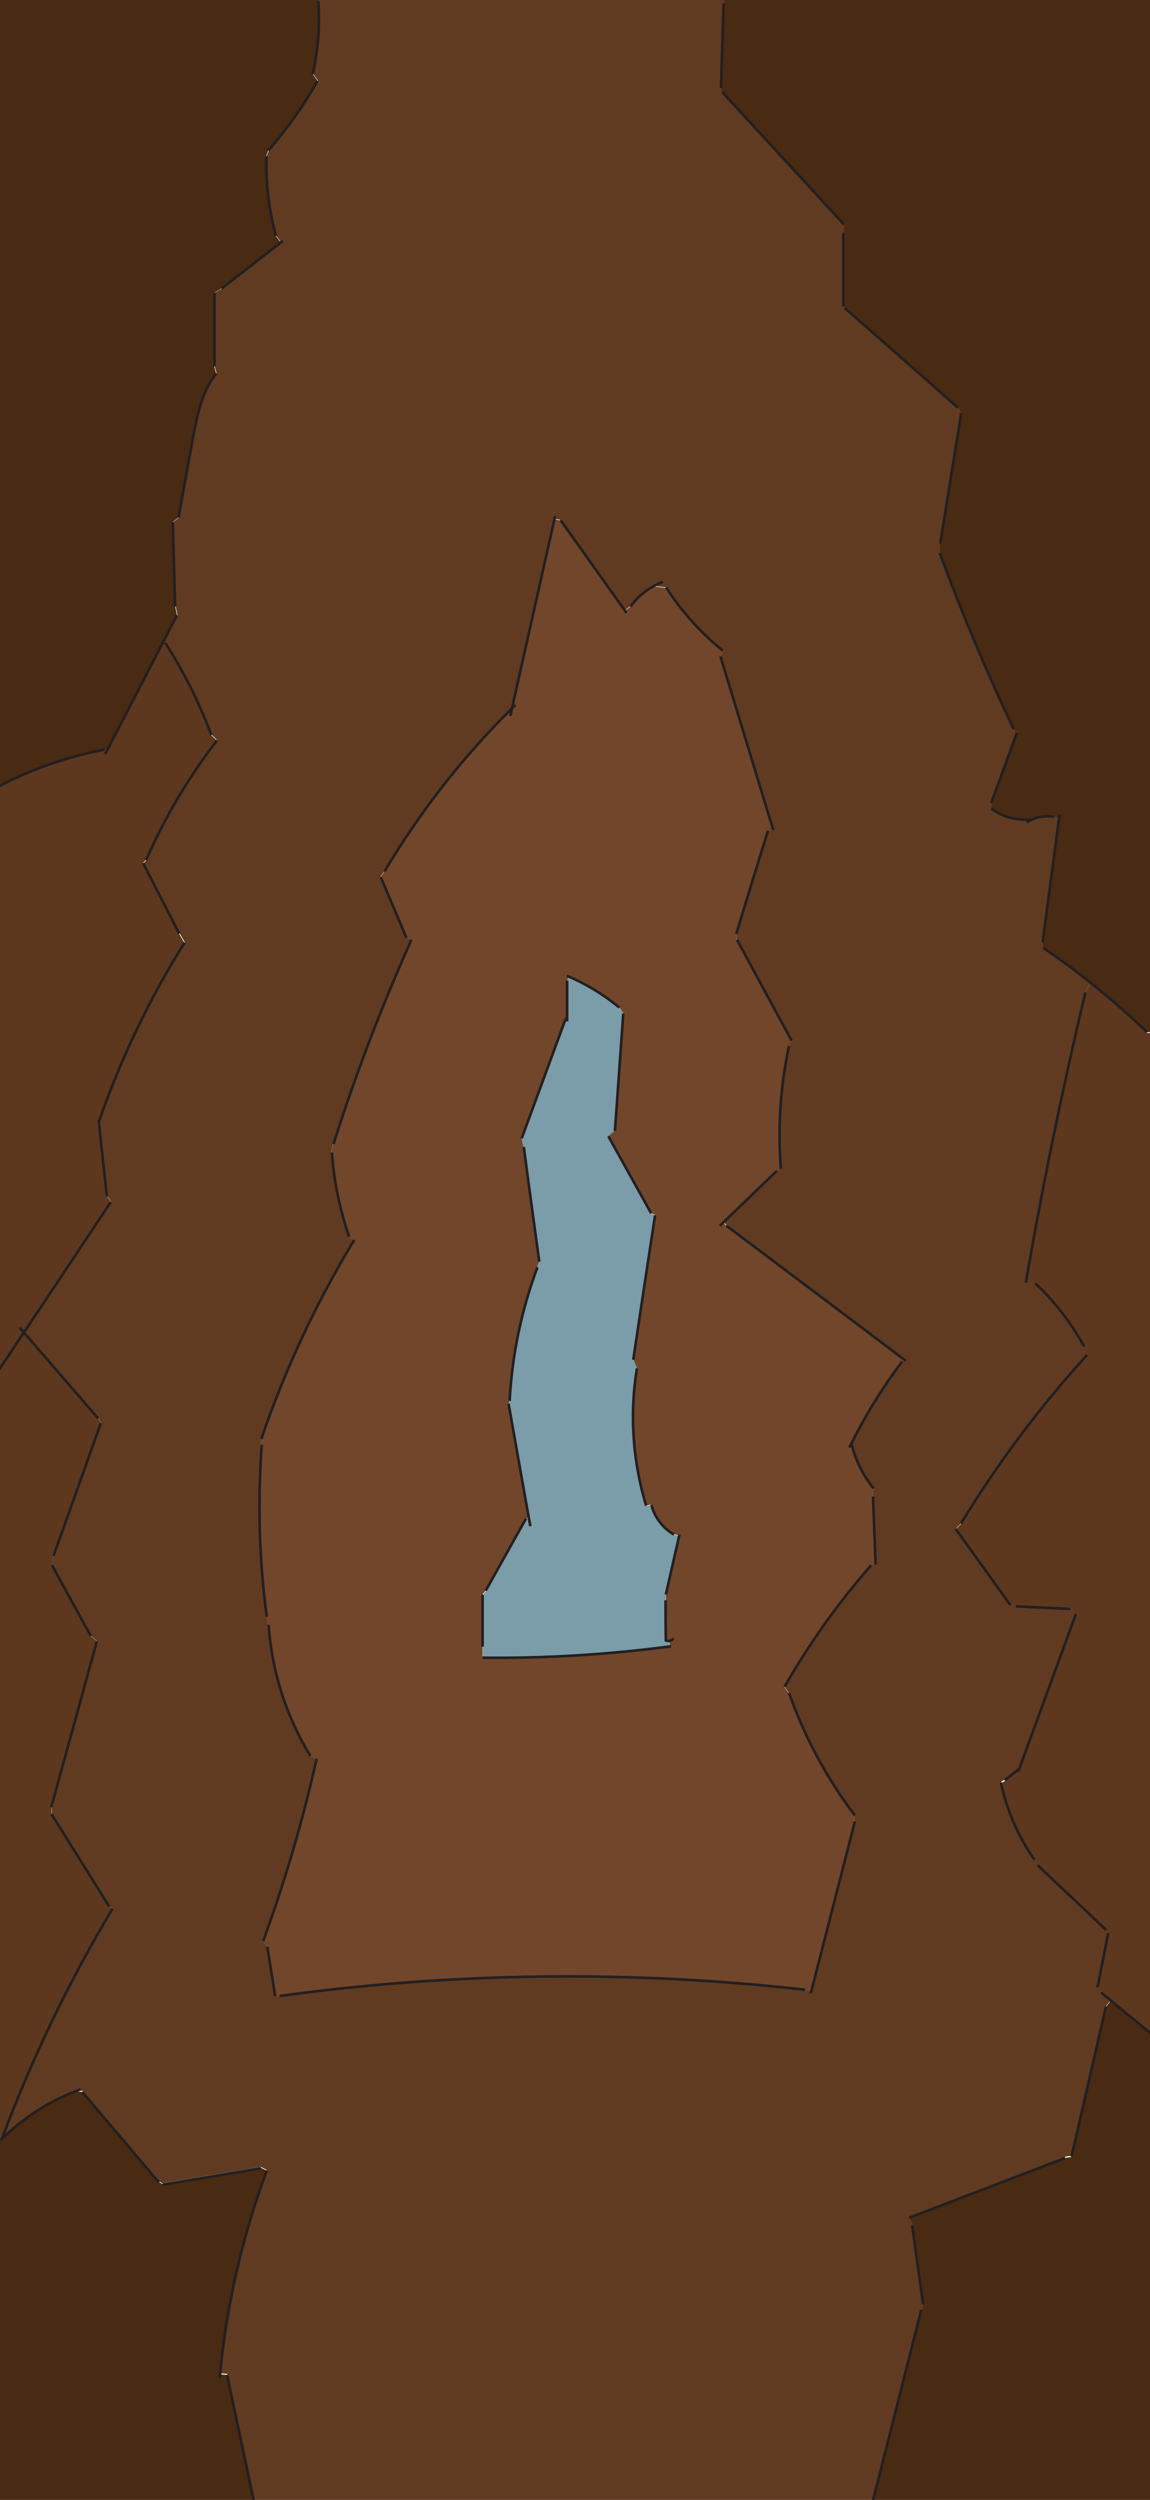 <svg width="440" height="956" viewBox="0 0 440 956" fill="none" xmlns="http://www.w3.org/2000/svg">
<rect x="0" y="0" width="440" height="956" fill="#808080" stroke="none"/>
<g clip-path="url(#clip0_739_1938)">
<rect width="440" height="956" fill="white"/>
<g clip-path="url(#clip1_739_1938)">
<path d="M441.703 778.728V957H333.915C340.143 932.449 346.371 907.797 352.6 883.246L353.202 881.242C351.796 871.121 350.39 861.1 348.983 850.979L347.878 848.073C367.768 840.457 387.658 832.841 407.548 825.225L409.959 824.824C414.379 805.784 418.699 786.644 423.119 767.504L425.027 765.099C430.552 769.609 436.178 774.218 441.703 778.728Z" fill="#492A12"/>
<path d="M389.869 676.715C397.101 656.873 404.435 637.032 411.667 617.191L409.558 615.287C402.526 614.986 395.595 614.585 388.663 614.284L386.654 613.984C379.723 604.264 372.691 594.543 365.659 584.823L367.668 582.819C381.631 559.771 397.805 538.125 415.987 518.284L414.781 515.077C409.859 506.159 403.531 497.942 396.097 490.927H392.38C398.91 453.549 406.544 416.572 415.183 379.795L417.092 376.087C424.626 382.1 431.859 388.413 438.79 395.027H441.502V779.028C435.977 774.519 430.352 769.909 424.827 765.4C423.621 764.398 422.316 763.396 421.11 762.293L419.704 760.389C421.11 753.475 422.416 746.46 423.822 739.546L423.119 738.444C414.38 730.126 405.54 721.909 396.8 713.592L395.595 711.588C389.467 702.769 385.047 692.648 382.736 682.126L384.243 681.224C385.951 679.821 387.759 678.418 389.467 677.015H389.668L389.869 676.715Z" fill="#5D381F"/>
<path d="M392.179 313.456C387.558 313.456 382.937 311.953 379.22 309.248V307.143C382.535 298.124 385.85 289.206 389.065 280.187L387.759 278.884C377.311 256.838 367.869 234.391 359.431 211.444L359.631 207.836L367.668 157.832L366.462 155.827C351.997 143.101 337.532 130.374 323.066 117.648L322.664 117.147V85.681C307.295 68.846 291.724 52.011 276.154 35.075L275.752 33.572C276.154 22.75 276.455 12.027 276.756 1.205V-1H441.602V394.726H438.89C431.959 388.012 424.726 381.699 417.192 375.787C411.366 371.177 405.238 366.668 399.11 362.459L398.909 360.354C401.019 344.421 403.128 328.488 405.238 312.655L403.329 312.454C399.713 311.853 395.896 312.555 392.882 314.559L392.279 313.557L392.179 313.456Z" fill="#492A12"/>
<path d="M28.735 799.772C18.489 803.78 9.046 809.893 1.11 817.509H1.01C12.361 787.045 26.525 757.584 43.201 729.826L41.895 729.124C34.562 717.3 27.128 705.575 19.795 693.75V691.145C25.521 670.001 31.347 648.857 37.173 627.612L34.863 625.608C29.941 616.589 25.018 607.57 19.996 598.552L20.598 594.944C26.626 578.009 32.653 561.174 38.68 544.238L37.676 542.334C28.233 531.411 18.69 520.388 9.247 509.466C20.297 492.831 31.347 476.196 42.498 459.561L41.091 457.457C40.087 447.837 38.982 438.317 37.977 428.697C46.315 404.847 57.365 381.899 70.725 360.354L68.817 357.047C64.196 348.029 59.575 339.01 54.954 330.091L55.958 328.989C63.091 312.655 72.232 297.122 83.182 283.093L81.072 281.089C76.451 268.663 70.424 256.838 63.292 245.615L62.689 245.314L67.912 235.193L67.209 231.986C66.908 221.164 66.607 210.441 66.305 199.619L68.415 197.915C70.223 187.794 72.132 177.573 73.94 167.452C75.547 158.834 77.255 149.715 82.88 142.8L82.177 140.095V111.936L84.889 110.332C92.524 104.42 100.058 98.608 107.592 92.696L105.683 90.19C103.072 80.27 101.766 70.048 102.067 59.727L102.871 57.422C110.003 49.205 116.332 40.286 121.656 30.866L119.847 28.361C121.857 19.142 122.56 9.622 121.957 0.203V-1H276.958V1.305C276.657 12.127 276.255 22.85 275.954 33.672L276.356 35.175C291.926 52.011 307.396 68.846 322.967 85.781V88.988C322.866 98.407 322.866 107.827 322.866 117.147L323.268 117.648C337.733 130.374 352.199 143.101 366.664 155.827L367.87 157.832L359.833 207.836L359.632 211.444C368.071 234.291 377.513 256.838 387.961 278.884L389.267 280.187C385.952 289.206 382.737 298.225 379.422 307.143V309.248C383.139 311.953 387.76 313.456 392.381 313.456L392.983 314.459C395.997 312.454 399.814 311.753 403.431 312.354L405.339 312.555C403.23 328.488 401.12 344.421 399.011 360.254L399.212 362.359C405.44 366.567 411.467 370.977 417.293 375.686L415.385 379.394C406.645 416.171 399.011 453.248 392.582 490.426H396.298C403.732 497.541 410.061 505.758 414.983 514.677L416.188 517.883C398.006 537.825 381.833 559.47 367.87 582.418L365.861 584.422C372.893 594.142 379.824 603.863 386.856 613.583L388.865 613.884C395.796 614.184 402.828 614.585 409.759 614.886L411.869 616.79C404.636 636.631 397.303 656.473 390.07 676.314H389.869C388.162 677.617 386.353 679.02 384.646 680.423L383.139 681.324C385.449 691.846 389.769 701.968 395.997 710.786L397.202 712.79C405.942 721.107 414.782 729.325 423.522 737.642L424.225 738.744C422.818 745.659 421.513 752.673 420.106 759.588L421.512 761.492C422.718 762.494 424.024 763.496 425.229 764.598L423.321 767.003C418.901 786.143 414.581 805.183 410.161 824.323L407.75 824.724C387.86 832.34 367.97 839.956 348.08 847.571L349.185 850.478C350.592 860.599 351.998 870.62 353.404 880.741L352.802 882.745C346.573 907.296 340.345 931.948 334.117 956.499H97.245C93.83 940.265 90.314 924.031 86.898 907.797L84.086 907.597C86.497 881.041 92.524 854.787 101.967 829.734L99.757 828.632C87.2 830.736 74.643 832.841 62.086 834.945L60.68 834.043C50.936 822.519 41.192 811.095 31.448 799.571L28.534 799.271L28.735 799.772ZM295.743 317.064C289.013 295.018 282.383 273.072 275.652 251.026L276.456 248.822C268.018 242.007 260.584 233.79 254.758 224.571L249.936 224.07C246.42 225.974 243.407 228.679 241.096 231.886L238.987 233.389C230.749 221.865 222.612 210.341 214.375 198.817L212.065 198.316C206.64 222.467 201.216 246.617 195.791 270.767C176.906 289.406 160.532 310.45 146.97 333.198L145.564 335.302C148.879 343.018 152.093 350.734 155.408 358.551L157.217 359.252C145.865 384.705 135.82 410.76 127.382 437.415L126.779 440.722C127.582 451.745 129.792 462.568 133.409 472.99L135.317 474.192C120.752 498.242 108.797 523.796 99.757 550.351L99.957 552.455C98.35 574.401 98.953 596.547 101.866 618.293L102.67 621.299C103.875 638.936 109.4 656.272 118.642 671.404L121.053 672.506C115.729 696.155 108.898 719.504 100.56 742.252L102.167 744.356C103.172 750.669 104.177 756.882 105.181 763.195H106.889C173.39 754.076 241.096 753.275 307.898 760.79L310.309 761.392C315.834 739.746 321.46 718.101 326.985 696.456V694.151C316.136 680.022 307.597 664.088 301.771 647.253L300.063 644.848C309.506 628.314 320.656 612.681 333.213 598.351H334.921C334.619 589.533 334.217 580.815 333.916 572.096L334.117 568.99C330.199 564.08 327.286 558.368 325.779 552.255L325.478 552.055C331.003 540.931 337.532 530.309 345.067 520.388L345.77 519.487C323.168 502.451 300.565 485.415 277.862 468.38L276.757 467.278C283.588 460.664 290.419 454.05 297.25 447.536L298.657 446.835C297.451 431.102 298.456 415.269 301.771 399.837L302.775 397.732C295.743 384.805 288.812 371.979 281.881 359.152L281.68 357.047C285.698 343.92 289.716 330.692 293.835 317.565L295.743 316.964V317.064Z" fill="#603B22"/>
<path d="M276.757 467.578L277.862 468.681C300.464 485.716 323.066 502.752 345.769 519.787L345.066 520.689C337.532 530.61 331.002 541.232 325.477 552.355L325.779 552.556C327.286 558.669 330.199 564.38 334.116 569.291L333.916 572.397L334.92 598.452H333.212C320.656 612.982 309.505 628.514 300.062 645.049L301.77 647.454C307.697 664.289 316.236 680.122 326.984 694.352V696.657C321.459 718.302 315.934 739.947 310.309 761.592L307.898 760.991C241.096 753.475 173.49 754.277 106.888 763.396H105.181C104.176 757.083 103.171 750.87 102.167 744.557L100.56 742.452C108.897 719.705 115.728 696.356 121.052 672.707L118.641 671.604C109.4 656.473 103.975 639.137 102.669 621.5L101.866 618.493C98.952 596.648 98.35 574.602 99.957 552.656L99.756 550.552C108.897 523.996 120.851 498.443 135.317 474.393L133.408 473.19C129.792 462.768 127.582 451.946 126.778 440.923L127.381 437.616C135.819 411.06 145.865 384.906 157.216 359.453L155.408 358.751C152.093 351.035 148.878 343.319 145.563 335.503L146.97 333.398C160.431 310.651 176.905 289.607 195.791 270.968C201.215 246.817 206.64 222.667 212.064 198.517L214.375 199.018C222.612 210.542 230.749 222.066 238.986 233.59L241.096 232.087C243.406 228.88 246.42 226.174 249.936 224.27L254.757 224.771C260.684 233.89 268.017 242.208 276.456 249.022L275.652 251.227C282.282 273.273 289.012 295.218 295.743 317.265L293.834 317.866C289.816 330.993 285.798 344.221 281.679 357.348L281.88 359.453C288.811 372.38 295.843 385.206 302.775 398.033L301.77 400.138C298.455 415.57 297.451 431.403 298.656 447.136L297.25 447.837C290.419 454.451 283.588 461.065 276.757 467.578ZM217.69 373.482L216.986 374.985V389.415H216.484C210.859 404.747 205.233 419.979 199.608 435.311L200.311 438.618C202.32 453.248 204.229 467.879 206.238 482.51L205.535 484.614C199.407 500.948 195.791 518.284 194.886 535.721L194.585 536.823C197.197 551.353 199.708 565.884 202.32 580.414L201.316 580.614C196.192 589.834 190.969 599.053 185.846 608.272L184.64 609.775V633.825C208.649 634.126 232.657 632.623 256.365 629.516L256.063 627.312C255.661 627.312 255.26 627.312 254.858 627.111C254.858 622.001 254.757 616.89 254.757 611.779V609.675C256.365 602.159 258.072 594.644 259.78 587.128L257.871 586.727C253.652 584.222 250.438 580.113 249.232 575.403L247.223 575.704C242 558.769 240.794 540.731 243.707 523.194L242.301 519.888C245.114 501.449 247.826 483.111 250.639 464.672L249.031 463.77C243.607 453.95 238.082 444.129 232.657 434.309L235.169 432.204C236.274 417.273 237.278 402.342 238.383 387.311L236.876 385.106C231.05 380.296 224.521 376.288 217.589 373.281L217.69 373.482Z" fill="#72462B"/>
<path d="M202.32 580.414C199.708 565.883 197.197 551.353 194.585 536.823L194.886 535.72C195.79 518.284 199.407 500.948 205.534 484.614L206.238 482.509C204.228 467.879 202.219 453.248 200.311 438.618L199.608 435.311C205.233 419.979 210.858 404.747 216.484 389.415H216.986V374.985L217.689 373.482C224.621 376.488 231.15 380.496 236.977 385.306L238.483 387.511C237.378 402.442 236.374 417.474 235.269 432.405L232.758 434.509C238.182 444.33 243.707 454.15 249.132 463.971L250.739 464.873C247.926 483.211 245.113 501.649 242.401 520.088L243.808 523.395C240.894 540.831 242.2 558.969 247.323 575.904L249.333 575.604C250.538 580.314 253.753 584.522 257.972 586.927L259.88 587.328C258.173 594.844 256.465 602.36 254.757 609.875V611.98C254.858 617.09 254.958 622.201 254.958 627.312C255.36 627.512 255.762 627.512 256.163 627.512L256.465 629.717C232.657 632.823 208.648 634.226 184.74 634.026V609.976L185.946 608.472C191.069 599.253 196.293 590.034 201.416 580.815L202.42 580.614L202.32 580.414Z" fill="#7B9CA9"/>
<path d="M121.754 0.203C122.458 9.622 121.754 19.142 119.645 28.361L121.453 30.866C116.129 40.286 109.901 49.205 102.668 57.422L101.864 59.727C101.563 69.948 102.769 80.27 105.481 90.19L107.389 92.696C99.755 98.608 92.221 104.52 84.687 110.332L81.974 111.936V140.095L82.678 142.8C77.153 149.614 75.344 158.733 73.737 167.452C71.829 177.573 70.02 187.794 68.212 197.915L66.103 199.619C66.404 210.441 66.705 221.164 67.007 231.986L67.71 235.193L62.486 245.314C55.254 259.243 48.121 273.172 40.889 287.001L40.085 286.6C26.021 289.306 12.359 294.016 -0.298 300.63V-1H121.855V0.203H121.754Z" fill="#492A12"/>
<path d="M84.184 907.998L86.997 908.198C90.413 924.432 93.928 940.666 97.344 956.9H-0.298V818.31H0.204C0.506 818.01 0.807 817.709 1.109 817.409C9.044 809.793 18.487 803.68 28.733 799.672L31.647 799.972C41.391 811.496 51.135 822.92 60.879 834.444L62.285 835.346C74.842 833.242 87.399 831.137 99.956 829.033L102.166 830.135C92.823 855.187 86.796 881.442 84.285 907.998H84.184Z" fill="#492A12"/>
<path d="M37.876 428.697C38.88 438.317 39.985 447.837 40.99 457.457L42.396 459.561C31.346 476.196 20.296 492.831 9.146 509.466C5.931 514.276 2.817 518.986 -0.397 523.796V300.63C12.26 294.016 25.922 289.206 39.985 286.6L40.789 287.001C48.022 273.072 55.154 259.143 62.387 245.314L62.989 245.615C70.122 256.738 76.149 268.663 80.77 281.089L82.879 283.093C71.93 297.223 62.788 312.655 55.656 328.989L54.652 330.091C59.273 339.11 63.893 348.129 68.514 357.047L70.423 360.354C56.962 381.799 46.013 404.747 37.675 428.697H37.876Z" fill="#5D381F"/>
<path d="M41.893 729.124L43.199 729.826C26.523 757.684 12.359 787.045 1.008 817.409H1.109C0.807 817.809 0.506 818.11 0.204 818.411H-0.298V523.896C2.816 519.086 6.031 514.376 9.245 509.566C18.688 520.489 28.231 531.512 37.674 542.435L38.678 544.339C32.651 561.274 26.624 578.109 20.597 595.044L19.994 598.652C24.916 607.671 29.838 616.69 34.861 625.708L37.172 627.713C31.345 648.857 25.519 670.001 19.693 691.245V693.851C27.126 705.675 34.56 717.4 41.893 729.225V729.124Z" fill="#5D381F"/>
<path d="M121.756 0.202C122.459 9.622 121.756 19.142 119.646 28.361" stroke="#231F20" stroke-miterlimit="10"/>
<path d="M121.455 30.967C116.131 40.386 109.903 49.305 102.67 57.522" stroke="#231F20" stroke-miterlimit="10"/>
<path d="M101.966 59.727C101.665 69.948 102.87 80.27 105.582 90.19" stroke="#231F20" stroke-miterlimit="10"/>
<path d="M108.195 92.094C107.994 92.295 107.693 92.495 107.492 92.696C99.857 98.608 92.323 104.52 84.789 110.332" stroke="#231F20" stroke-miterlimit="10"/>
<path d="M82.076 111.936V140.095" stroke="#231F20" stroke-miterlimit="10"/>
<path d="M82.78 142.8C77.255 149.614 75.447 158.733 73.84 167.452C71.931 177.573 70.123 187.794 68.314 197.915" stroke="#231F20" stroke-miterlimit="10"/>
<path d="M66.105 199.619C66.406 210.441 66.707 221.164 67.009 231.986" stroke="#231F20" stroke-miterlimit="10"/>
<path d="M67.711 235.293L62.487 245.414C55.255 259.344 48.122 273.273 40.89 287.101C40.689 287.502 40.488 288.003 40.187 288.404" stroke="#231F20" stroke-miterlimit="10"/>
<path d="M40.086 286.6C26.023 289.306 12.361 294.016 -0.296 300.63C-0.698 300.83 -1.1 301.03 -1.401 301.231" stroke="#231F20" stroke-miterlimit="10"/>
<path d="M63.091 245.615C70.223 256.738 76.25 268.663 80.871 281.089" stroke="#231F20" stroke-miterlimit="10"/>
<path d="M83.081 283.093C72.131 297.223 62.99 312.655 55.857 328.989" stroke="#231F20" stroke-miterlimit="10"/>
<path d="M54.753 330.091C59.374 339.11 63.995 348.129 68.616 357.047" stroke="#231F20" stroke-miterlimit="10"/>
<path d="M70.625 360.455C57.164 381.899 46.215 404.847 37.877 428.797C37.877 428.897 37.877 429.098 37.776 429.198" stroke="#231F20" stroke-miterlimit="10"/>
<path d="M37.776 428.296C37.776 428.497 37.776 428.597 37.776 428.797C38.781 438.417 39.886 447.937 40.891 457.557" stroke="#231F20" stroke-miterlimit="10"/>
<path d="M42.396 459.662C31.346 476.296 20.296 492.931 9.146 509.566C5.931 514.376 2.817 519.086 -0.397 523.896L-1 524.798" stroke="#231F20" stroke-miterlimit="10"/>
<path d="M276.858 1.305C276.557 12.127 276.155 22.85 275.854 33.672" stroke="#231F20" stroke-miterlimit="10"/>
<path d="M276.255 35.175C291.825 52.011 307.295 68.846 322.866 85.781" stroke="#231F20" stroke-miterlimit="10"/>
<path d="M322.665 88.988V117.147" stroke="#231F20" stroke-miterlimit="10"/>
<path d="M323.167 117.748C337.632 130.474 352.098 143.201 366.563 155.928" stroke="#231F20" stroke-miterlimit="10"/>
<path d="M367.769 157.932L359.732 207.936" stroke="#231F20" stroke-miterlimit="10"/>
<path d="M359.532 211.443C367.97 234.291 377.413 256.838 387.86 278.884" stroke="#231F20" stroke-miterlimit="10"/>
<path d="M389.065 280.187C385.75 289.206 382.536 298.225 379.221 307.143" stroke="#231F20" stroke-miterlimit="10"/>
<path d="M379.221 309.248C382.938 311.953 387.558 313.456 392.179 313.456C396.8 313.456 392.581 313.456 392.782 313.456" stroke="#231F20" stroke-miterlimit="10"/>
<path d="M392.782 314.458C395.796 312.454 399.613 311.753 403.229 312.354" stroke="#231F20" stroke-miterlimit="10"/>
<path d="M405.44 311.352C405.44 311.753 405.339 312.254 405.239 312.655C403.129 328.588 401.02 344.521 398.91 360.354" stroke="#231F20" stroke-miterlimit="10"/>
<path d="M399.111 362.459C405.34 366.668 411.367 371.077 417.193 375.787C424.727 381.799 431.96 388.112 438.891 394.726" stroke="#231F20" stroke-miterlimit="10"/>
<path d="M415.284 379.494C406.544 416.271 398.91 453.349 392.48 490.526" stroke="#231F20" stroke-miterlimit="10"/>
<path d="M396.098 490.727C403.531 497.741 409.86 505.958 414.782 514.877" stroke="#231F20" stroke-miterlimit="10"/>
<path d="M415.988 518.084C397.805 538.025 381.632 559.671 367.669 582.618" stroke="#231F20" stroke-miterlimit="10"/>
<path d="M365.659 584.723C372.691 594.443 379.622 604.163 386.654 613.884" stroke="#231F20" stroke-miterlimit="10"/>
<path d="M388.664 614.285C395.595 614.585 402.627 614.986 409.559 615.287" stroke="#231F20" stroke-miterlimit="10"/>
<path d="M411.667 617.191C404.435 637.032 397.101 656.873 389.869 676.715C389.768 677.015 389.668 677.316 389.567 677.617" stroke="#231F20" stroke-miterlimit="10"/>
<path d="M389.668 676.615C387.96 678.018 386.152 679.421 384.444 680.824" stroke="#231F20" stroke-miterlimit="10"/>
<path d="M382.938 681.725C385.248 692.247 389.567 702.368 395.796 711.187" stroke="#231F20" stroke-miterlimit="10"/>
<path d="M397.001 713.291C405.741 721.609 414.581 729.826 423.32 738.143" stroke="#231F20" stroke-miterlimit="10"/>
<path d="M424.024 739.245C422.618 746.16 421.312 753.174 419.905 760.089" stroke="#231F20" stroke-miterlimit="10"/>
<path d="M421.312 761.993C422.517 762.995 423.823 763.997 425.028 765.099C430.553 769.609 436.179 774.218 441.704 778.728C442.608 779.429 443.412 780.131 444.316 780.832" stroke="#231F20" stroke-miterlimit="10"/>
<path d="M7.539 507.662C8.041 508.263 8.644 508.864 9.146 509.566C18.589 520.489 28.132 531.512 37.575 542.435" stroke="#231F20" stroke-miterlimit="10"/>
<path d="M38.58 544.238C32.553 561.174 26.525 578.009 20.498 594.944" stroke="#231F20" stroke-miterlimit="10"/>
<path d="M19.895 598.552C24.817 607.571 29.739 616.589 34.762 625.608" stroke="#231F20" stroke-miterlimit="10"/>
<path d="M37.073 627.612C31.247 648.756 25.42 669.901 19.594 691.145" stroke="#231F20" stroke-miterlimit="10"/>
<path d="M19.694 693.75C27.128 705.575 34.461 717.3 41.794 729.124" stroke="#231F20" stroke-miterlimit="10"/>
<path d="M43.1 729.826C26.425 757.684 12.261 787.045 0.909 817.409" stroke="#231F20" stroke-miterlimit="10"/>
<path d="M0.206 818.411C0.507 818.11 0.809 817.809 1.11 817.509C9.046 809.893 18.489 803.78 28.735 799.772C29.438 799.471 30.142 799.17 30.845 798.97" stroke="#231F20" stroke-miterlimit="10"/>
<path d="M31.548 800.072C41.292 811.596 51.036 823.02 60.78 834.544" stroke="#231F20" stroke-miterlimit="10"/>
<path d="M62.187 835.446C74.743 833.342 87.3 831.237 99.857 829.133" stroke="#231F20" stroke-miterlimit="10"/>
<path d="M102.067 830.135C92.725 855.187 86.698 881.442 84.186 907.998C84.186 908.499 84.186 908.9 84.086 909.401" stroke="#231F20" stroke-miterlimit="10"/>
<path d="M86.898 908.298C90.314 924.532 93.83 940.766 97.245 957C97.547 958.603 97.948 960.207 98.25 961.71" stroke="#231F20" stroke-miterlimit="10"/>
<path d="M333.815 957.401C333.815 957.301 333.815 957.2 333.815 957C340.044 932.449 346.272 907.797 352.5 883.246" stroke="#231F20" stroke-miterlimit="10"/>
<path d="M353.203 881.242C351.797 871.121 350.391 861.1 348.984 850.979" stroke="#231F20" stroke-miterlimit="10"/>
<path d="M347.879 848.073C367.769 840.457 387.659 832.841 407.549 825.225" stroke="#231F20" stroke-miterlimit="10"/>
<path d="M409.96 824.724C414.38 805.684 418.7 786.544 423.12 767.404" stroke="#231F20" stroke-miterlimit="10"/>
<path d="M197.197 269.565C196.795 269.966 196.293 270.467 195.891 270.868C177.006 289.507 160.632 310.551 147.07 333.298" stroke="#231F20" stroke-miterlimit="10"/>
<path d="M145.664 335.402C148.979 343.118 152.194 350.835 155.509 358.651" stroke="#231F20" stroke-miterlimit="10"/>
<path d="M157.417 359.352C146.066 384.805 136.02 410.86 127.582 437.515" stroke="#231F20" stroke-miterlimit="10"/>
<path d="M126.979 440.722C127.783 451.745 129.993 462.568 133.609 472.99" stroke="#231F20" stroke-miterlimit="10"/>
<path d="M135.518 474.192C120.952 498.242 108.998 523.796 99.957 550.351" stroke="#231F20" stroke-miterlimit="10"/>
<path d="M100.158 552.455C98.551 574.401 99.153 596.547 102.067 618.293" stroke="#231F20" stroke-miterlimit="10"/>
<path d="M102.77 621.399C103.975 639.036 109.5 656.372 118.742 671.504" stroke="#231F20" stroke-miterlimit="10"/>
<path d="M121.153 672.606C115.829 696.256 108.998 719.604 100.66 742.352" stroke="#231F20" stroke-miterlimit="10"/>
<path d="M102.268 744.456C103.272 750.769 104.277 756.982 105.281 763.296" stroke="#231F20" stroke-miterlimit="10"/>
<path d="M106.989 763.296C173.49 754.177 241.197 753.375 307.999 760.891" stroke="#231F20" stroke-miterlimit="10"/>
<path d="M310.209 762.294C310.209 761.993 310.309 761.793 310.41 761.492C315.935 739.847 321.56 718.201 327.085 696.556" stroke="#231F20" stroke-miterlimit="10"/>
<path d="M327.085 694.251C316.337 680.122 307.798 664.189 301.871 647.354" stroke="#231F20" stroke-miterlimit="10"/>
<path d="M300.163 645.049C309.606 628.514 320.756 612.882 333.313 598.552" stroke="#231F20" stroke-miterlimit="10"/>
<path d="M335.021 598.351L334.017 572.297" stroke="#231F20" stroke-miterlimit="10"/>
<path d="M334.218 569.19C330.3 564.28 327.387 558.568 325.88 552.455" stroke="#231F20" stroke-miterlimit="10"/>
<path d="M324.976 553.558C325.176 553.157 325.377 552.756 325.578 552.355C331.103 541.232 337.633 530.61 345.167 520.689" stroke="#231F20" stroke-miterlimit="10"/>
<path d="M346.573 520.388C346.272 520.188 346.071 519.988 345.77 519.787C323.167 502.752 300.565 485.716 277.862 468.681" stroke="#231F20" stroke-miterlimit="10"/>
<path d="M275.451 468.781C275.853 468.38 276.355 467.879 276.757 467.478C283.588 460.864 290.419 454.25 297.25 447.737" stroke="#231F20" stroke-miterlimit="10"/>
<path d="M298.757 447.035C297.551 431.302 298.556 415.469 301.871 400.037" stroke="#231F20" stroke-miterlimit="10"/>
<path d="M302.875 397.933C295.843 385.006 288.912 372.179 281.98 359.352" stroke="#231F20" stroke-miterlimit="10"/>
<path d="M281.68 357.148C285.698 344.02 289.716 330.793 293.835 317.665" stroke="#231F20" stroke-miterlimit="10"/>
<path d="M295.844 317.465C295.844 317.365 295.844 317.264 295.743 317.064C289.013 295.018 282.383 273.072 275.652 251.026" stroke="#231F20" stroke-miterlimit="10"/>
<path d="M276.557 248.822C268.118 242.007 260.685 233.79 254.858 224.571" stroke="#231F20" stroke-miterlimit="10"/>
<path d="M253.653 222.467C252.447 222.968 251.242 223.469 250.036 224.17C246.52 226.074 243.507 228.78 241.196 231.986" stroke="#231F20" stroke-miterlimit="10"/>
<path d="M239.69 234.391C239.489 234.091 239.288 233.79 239.087 233.49C230.85 221.965 222.713 210.441 214.476 198.917" stroke="#231F20" stroke-miterlimit="10"/>
<path d="M212.366 197.414C212.366 197.715 212.266 198.015 212.165 198.416C206.741 222.567 201.316 246.717 195.892 270.868C195.691 271.87 195.49 272.772 195.289 273.774" stroke="#231F20" stroke-miterlimit="10"/>
<path d="M202.923 583.62C202.722 582.518 202.521 581.516 202.32 580.414C199.708 565.883 197.197 551.353 194.585 536.823" stroke="#231F20" stroke-miterlimit="10"/>
<path d="M194.987 535.72C195.891 518.284 199.508 500.948 205.635 484.614" stroke="#231F20" stroke-miterlimit="10"/>
<path d="M206.339 482.509C204.33 467.879 202.321 453.248 200.412 438.618" stroke="#231F20" stroke-miterlimit="10"/>
<path d="M199.608 435.311C205.234 419.979 210.859 404.747 216.485 389.415" stroke="#231F20" stroke-miterlimit="10"/>
<path d="M216.986 390.617V374.985" stroke="#231F20" stroke-miterlimit="10"/>
<path d="M216.887 373.181C217.188 373.281 217.389 373.382 217.69 373.482C224.622 376.488 231.151 380.496 236.978 385.306" stroke="#231F20" stroke-miterlimit="10"/>
<path d="M238.484 387.611C237.379 402.543 236.375 417.574 235.27 432.505" stroke="#231F20" stroke-miterlimit="10"/>
<path d="M232.758 434.509C238.182 444.33 243.707 454.15 249.132 463.971" stroke="#231F20" stroke-miterlimit="10"/>
<path d="M250.639 464.772C247.827 483.111 245.014 501.549 242.302 519.988" stroke="#231F20" stroke-miterlimit="10"/>
<path d="M243.708 523.295C240.795 540.731 242.101 558.869 247.224 575.804" stroke="#231F20" stroke-miterlimit="10"/>
<path d="M249.232 575.504C250.438 580.213 253.652 584.422 257.872 586.827" stroke="#231F20" stroke-miterlimit="10"/>
<path d="M259.881 586.827C259.881 586.927 259.881 587.028 259.881 587.228C258.173 594.744 256.466 602.259 254.758 609.775" stroke="#231F20" stroke-miterlimit="10"/>
<path d="M201.316 580.614C196.193 589.834 190.969 599.053 185.846 608.272" stroke="#231F20" stroke-miterlimit="10"/>
<path d="M184.641 609.875V629.717" stroke="#231F20" stroke-miterlimit="10"/>
<path d="M184.641 633.925C208.649 634.226 232.658 632.723 256.365 629.616C256.466 629.616 256.667 629.616 256.767 629.616" stroke="#231F20" stroke-miterlimit="10"/>
<path d="M254.657 611.98C254.657 617.09 254.657 622.201 254.758 627.312C255.16 627.512 255.561 627.512 255.963 627.512C256.666 627.512 257.269 627.111 257.671 626.51" stroke="#231F20" stroke-miterlimit="10"/>
<path d="M441.704 778.728V957H333.916H97.246H-0.296V818.411V523.896V300.73V-1H121.756H276.858H441.704V394.726V778.728Z" stroke="#231F20" stroke-width="0.5" stroke-linecap="round" stroke-linejoin="round"/>
</g>
</g>
<defs>
<clipPath id="clip0_739_1938">
<rect width="440" height="956" fill="white"/>
</clipPath>
<clipPath id="clip1_739_1938">
<rect width="442" height="958" fill="white" transform="translate(-1 -1)"/>
</clipPath>
</defs>
</svg>
